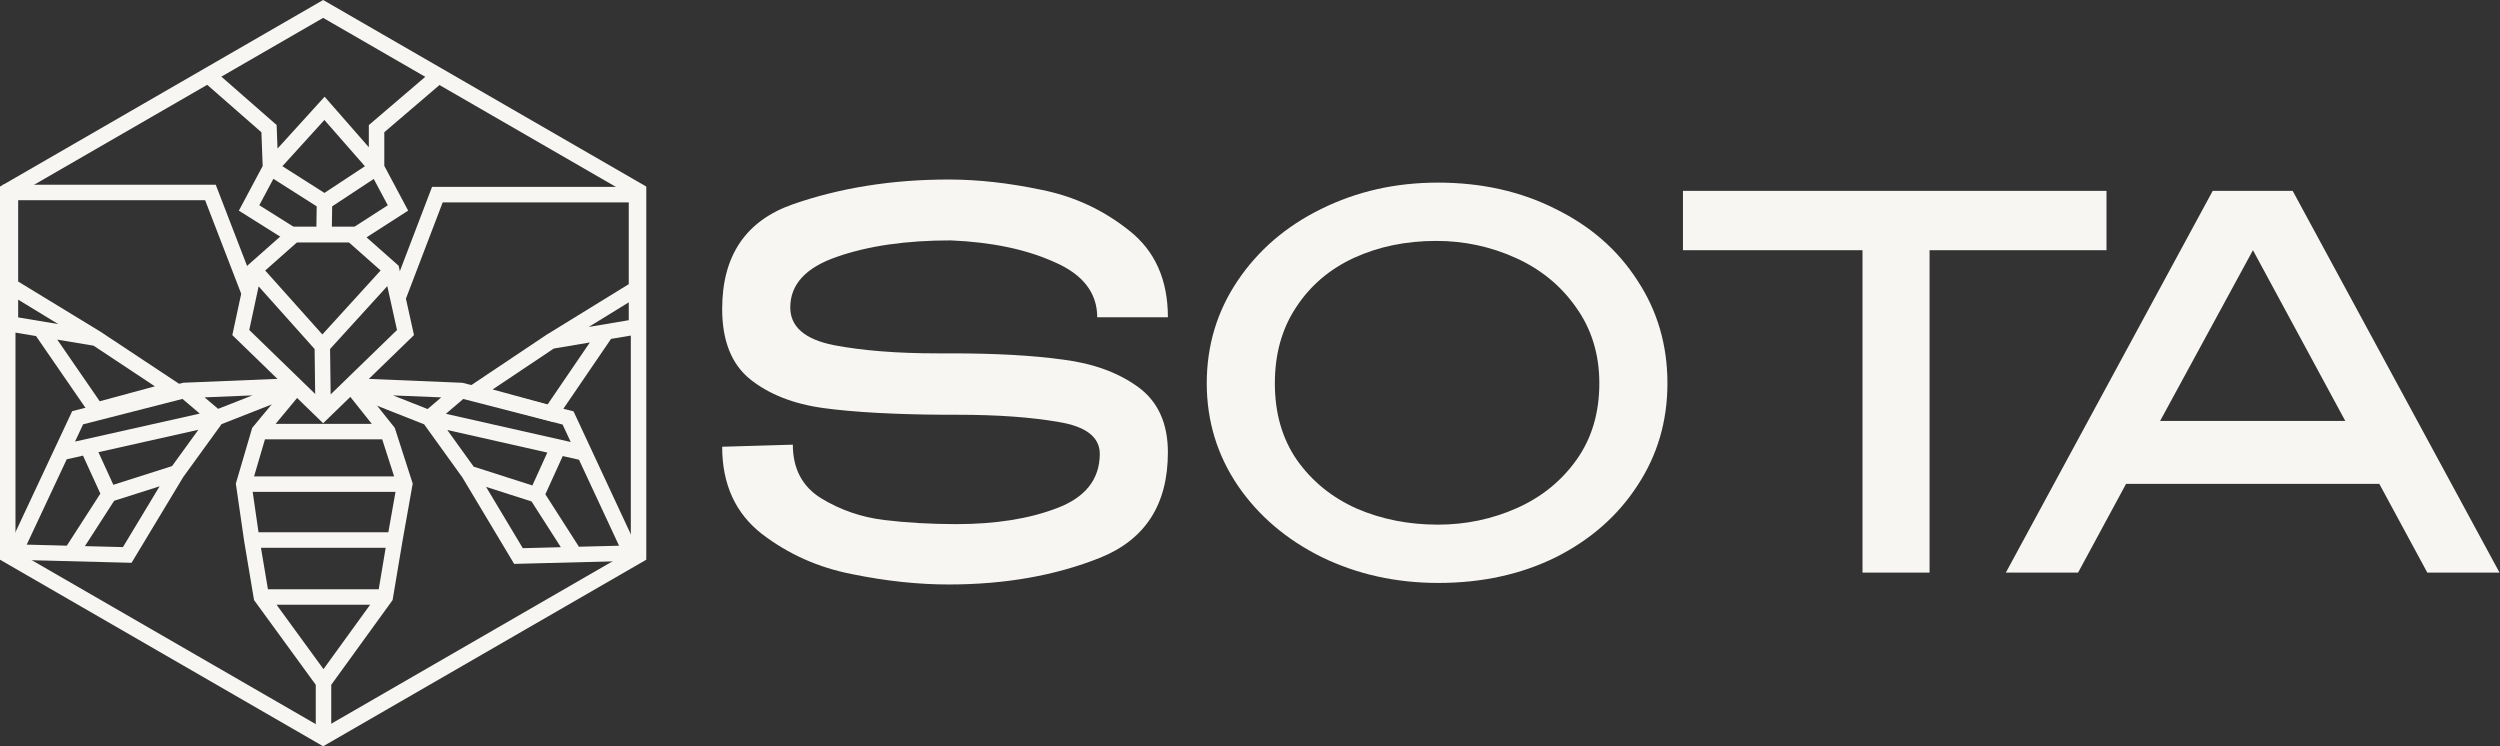 <svg width="268" height="80" viewBox="0 0 268 80" fill="none" xmlns="http://www.w3.org/2000/svg">
<rect x="0" y="0" width="268" height="80" fill="#333333" stroke="none"/>
<path d="M267.951 61.385H260.208L255.065 51.873H227.912L222.769 61.385H215.026L237.203 20.461H245.774L267.951 61.385ZM241.516 26.821L231.562 45.126H251.415L241.516 26.821Z" fill="#F7F6F3"/>
<path d="M180.414 26.655V20.461H225.817L180.414 26.655ZM225.817 20.461V26.821H206.849V61.385H199.659V26.821H180.414V20.461H225.817Z" fill="#F7F6F3"/>
<path d="M154.139 19.576C158.821 19.576 163.024 20.516 166.748 22.397C170.509 24.24 173.44 26.802 175.541 30.084C177.679 33.328 178.749 36.996 178.749 41.089C178.749 45.144 177.679 48.794 175.541 52.039C173.44 55.283 170.526 57.845 166.803 59.726C163.079 61.569 158.876 62.491 154.194 62.491C149.66 62.491 145.493 61.569 141.696 59.726C137.898 57.845 134.894 55.283 132.682 52.039C130.47 48.757 129.364 45.107 129.364 41.089C129.364 37.033 130.47 33.365 132.682 30.084C134.894 26.802 137.88 24.24 141.641 22.397C145.438 20.516 149.604 19.576 154.139 19.576ZM154.139 56.242C157.126 56.242 159.946 55.652 162.6 54.472C165.255 53.292 167.393 51.559 169.015 49.273C170.637 46.988 171.449 44.259 171.449 41.089C171.449 37.992 170.619 35.282 168.96 32.959C167.338 30.637 165.181 28.867 162.49 27.65C159.798 26.434 156.96 25.825 153.973 25.825C150.728 25.825 147.779 26.434 145.125 27.65C142.507 28.867 140.442 30.637 138.931 32.959C137.419 35.245 136.664 37.955 136.664 41.089C136.664 44.296 137.456 47.043 139.042 49.329C140.663 51.615 142.802 53.347 145.457 54.527C148.111 55.67 151.005 56.242 154.139 56.242Z" fill="#F7F6F3"/>
<path d="M101.971 37.881C106.727 37.881 110.709 38.102 113.917 38.545C117.161 38.95 119.853 39.927 121.991 41.476C124.129 43.024 125.198 45.365 125.198 48.499C125.198 54.066 122.784 57.827 117.954 59.781C113.161 61.698 107.742 62.656 101.695 62.656C98.413 62.656 94.966 62.288 91.353 61.55C87.74 60.85 84.514 59.412 81.675 57.237C78.836 55.025 77.417 51.909 77.417 47.891L84.993 47.669C84.993 50.25 86.007 52.167 88.035 53.421C90.1 54.674 92.349 55.449 94.782 55.744C97.215 56.039 99.796 56.186 102.524 56.186C106.727 56.186 110.322 55.615 113.308 54.472C116.331 53.329 117.862 51.412 117.898 48.72V48.665C117.898 46.858 116.424 45.715 113.474 45.236C110.524 44.72 106.912 44.462 102.635 44.462H101.197C95.814 44.425 91.501 44.185 88.256 43.743C85.049 43.301 82.431 42.268 80.403 40.646C78.412 39.024 77.417 36.517 77.417 33.125C77.417 27.41 79.942 23.668 84.993 21.899C90.081 20.129 95.648 19.244 101.695 19.244C104.828 19.244 108.146 19.613 111.649 20.35C115.152 21.051 118.285 22.507 121.051 24.719C123.816 26.894 125.198 29.991 125.198 34.01H117.622C117.622 31.392 116.092 29.42 113.032 28.093C110.009 26.728 106.304 25.954 101.916 25.77C97.123 25.77 93.049 26.36 89.694 27.54C86.376 28.682 84.717 30.489 84.717 32.959C84.717 35.024 86.265 36.369 89.362 36.996C92.459 37.586 96.165 37.881 100.478 37.881H100.533H101.473H101.916H101.971Z" fill="#F7F6F3"/>
<path d="M49.572 41.034L49.657 41.056L61.483 44.098L68.934 60.093L55.118 60.449L49.572 51.189L45.466 45.486L36.962 42.127L37.301 40.526L49.572 41.034ZM56.044 58.765L60.123 58.66L56.983 53.757L52.108 52.194L56.044 58.765ZM58.463 52.99L62.061 58.61L66.362 58.5L62.068 49.282L60.325 48.889L58.463 52.99ZM50.779 50.026L57.071 52.042L58.672 48.516L47.949 46.095L50.779 50.026ZM47.797 44.36L61.182 47.382L60.31 45.51L49.661 42.77L47.797 44.36ZM45.838 43.849L47.303 42.6L42.136 42.387L45.838 43.849Z" fill="#F7F6F3"/>
<path d="M69.062 20.035V35.729L65.503 36.329L59.403 45.271L48.867 42.391L58.603 35.877L58.616 35.869L67.403 30.462V21.694H47.458L43.478 32.112L41.928 31.52L46.316 20.035H69.062ZM59.364 37.364L52.81 41.749L58.699 43.358L63.234 36.711L59.364 37.364ZM63.114 35.049L67.403 34.326V32.41L63.114 35.049Z" fill="#F7F6F3"/>
<path d="M32.258 42.127L23.754 45.465L19.649 51.131L14.102 60.332L0.284 59.979L7.74 44.075L19.65 41.029L31.921 40.525L32.258 42.127ZM12.237 53.683L9.104 58.545L13.18 58.649L17.108 52.132L12.237 53.683ZM7.153 49.237L2.864 58.385L7.163 58.495L10.758 52.915L8.898 48.845L7.153 49.237ZM10.553 48.474L12.15 51.969L18.445 49.965L21.266 46.071L10.553 48.474ZM8.91 45.488L8.043 47.336L21.417 44.337L19.562 42.764L8.91 45.488ZM21.93 42.596L23.383 43.828L27.057 42.386L21.93 42.596Z" fill="#F7F6F3"/>
<path d="M23.128 19.805L27.536 31.233L25.988 31.83L21.99 21.464H1.947V30.18L10.772 35.559L10.785 35.567L10.798 35.576L20.576 42.057L9.99 44.923L3.863 36.027L0.288 35.43V19.805H23.128ZM10.69 43.014L16.603 41.414L10.029 37.056L6.139 36.407L10.69 43.014ZM1.947 34.025L6.244 34.742L1.947 32.123V34.025Z" fill="#F7F6F3"/>
<path d="M69.282 20V60L34.641 80L0 60V20L34.641 0L69.282 20ZM1.659 20.958V59.042L34.641 78.084L67.623 59.042V20.958L34.641 1.916L1.659 20.958Z" fill="#F7F6F3"/>
<path d="M38.018 24.314L42.734 28.488L44.379 35.922L34.641 45.373L24.906 35.925L26.501 28.49L31.219 24.314H38.018ZM35.385 37.409L35.446 42.279L42.559 35.377L41.518 30.673L35.385 37.409ZM26.721 35.374L33.786 42.231L33.726 37.414L27.724 30.7L26.721 35.374ZM28.429 28.999L34.557 35.854L40.803 28.994L37.389 25.973H31.848L28.429 28.999Z" fill="#F7F6F3"/>
<path d="M47.635 8.669L41.197 14.174V17.782L43.754 22.576L38.472 25.972H31L25.606 22.583L28.159 17.797L28.024 14.18L21.722 8.663L22.814 7.414L29.656 13.403L29.75 15.927L34.798 10.368L39.538 15.783V13.409L46.557 7.408L47.635 8.669ZM35.609 22.121L35.576 24.312H37.985L41.57 22.007L40.064 19.183L35.609 22.121ZM27.797 22L31.478 24.312H33.917L33.95 22.121L29.307 19.17L27.797 22ZM30.273 17.818L34.778 20.681L39.117 17.821L34.775 12.861L30.273 17.818Z" fill="#F7F6F3"/>
<path d="M32.441 41.948L29.549 45.436H39.855L37.066 41.935L38.363 40.901L42.32 45.867L44.242 51.843L43.143 58.028L42.087 64.328L35.51 73.411V79.093H33.85V73.412L27.234 64.33L26.177 58.028L26.175 58.019L26.174 58.01L25.281 51.841L27.036 45.867L31.165 40.889L32.441 41.948ZM34.678 71.731L39.676 64.829H29.65L34.678 71.731ZM28.722 63.17H40.599L41.345 58.721H27.975L28.722 63.17ZM27.713 57.061H41.63L42.399 52.73H27.087L27.713 57.061ZM27.236 51.071H42.251L40.972 47.095H28.404L27.236 51.071Z" fill="#F7F6F3"/>
</svg>
